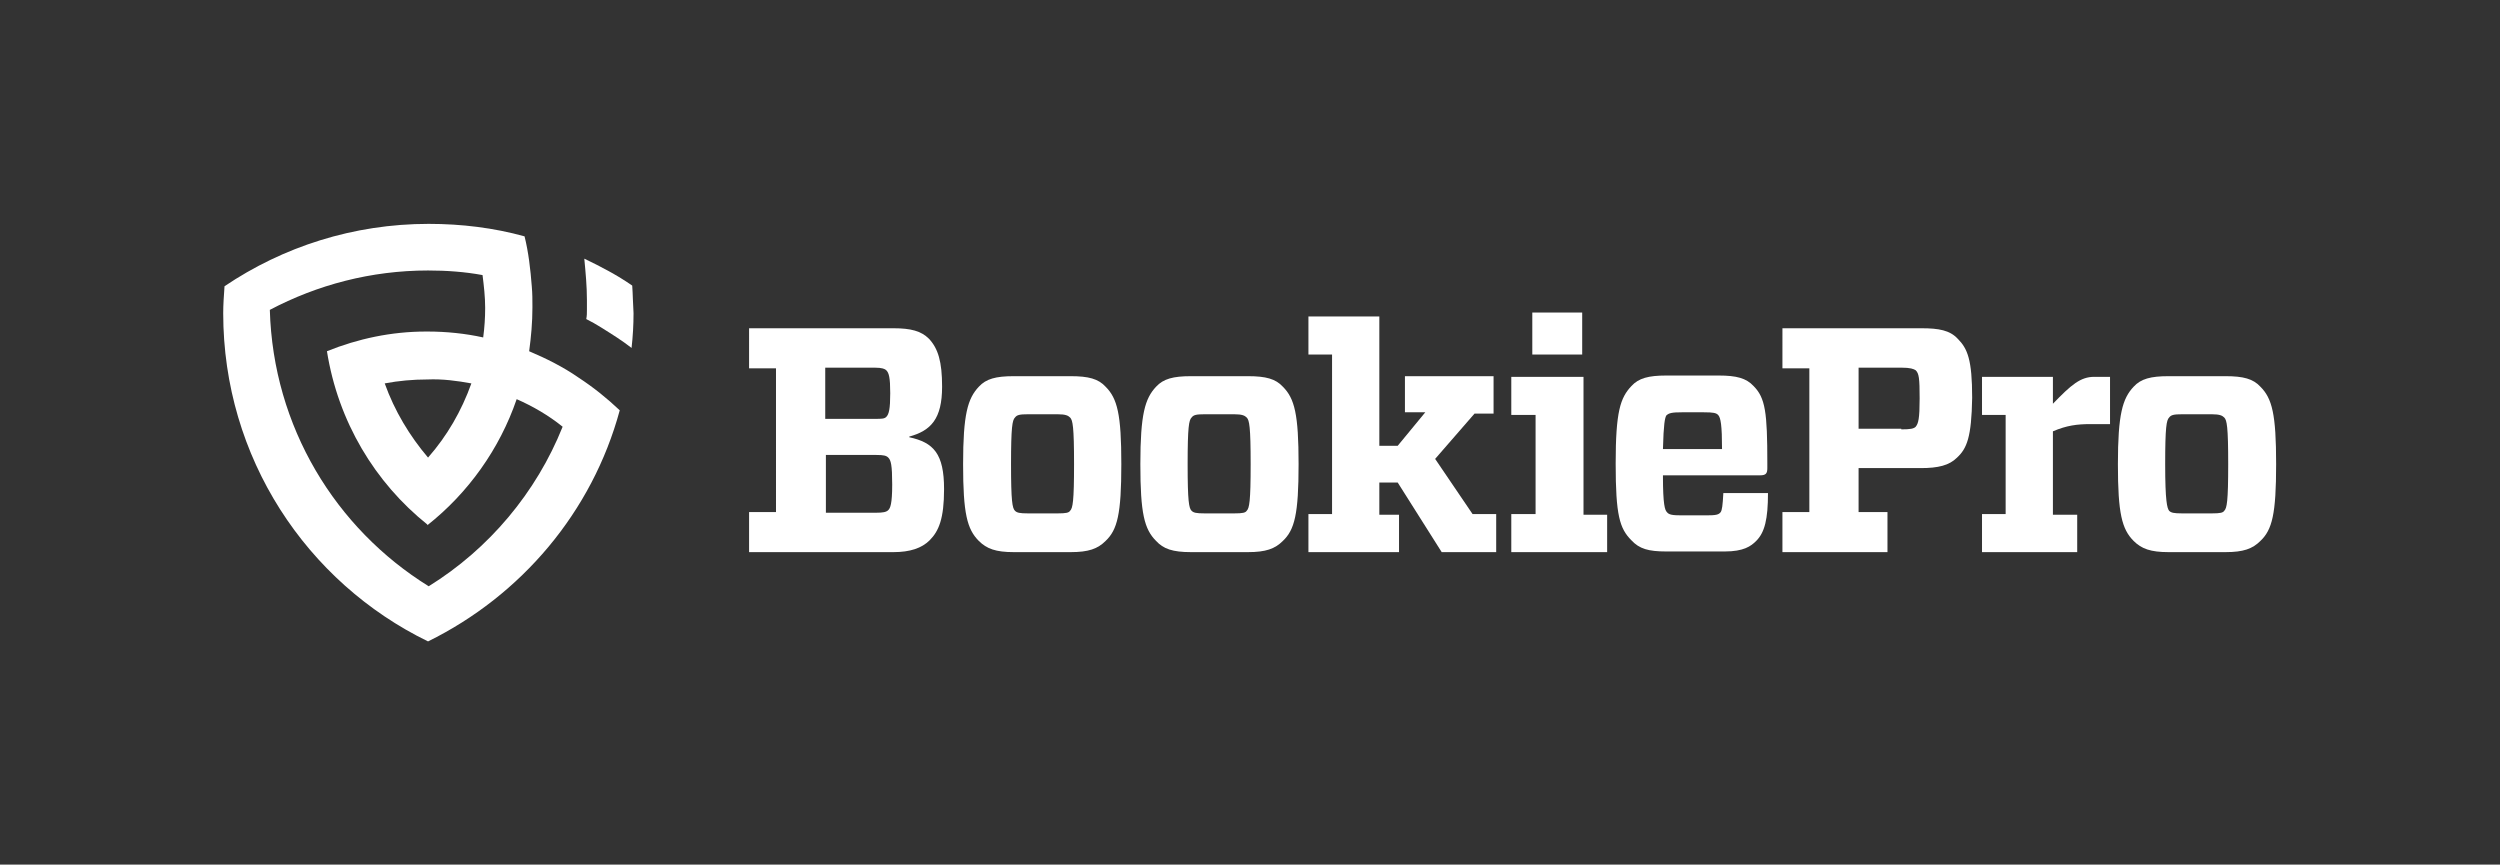 <?xml version="1.0" encoding="utf-8"?>
<!-- Generator: Adobe Illustrator 23.0.1, SVG Export Plug-In . SVG Version: 6.00 Build 0)  -->
<svg version="1.1" id="Layer_1" xmlns="http://www.w3.org/2000/svg" xmlns:xlink="http://www.w3.org/1999/xlink" x="0px" y="0px"
	 viewBox="0 0 380.8 131.7" style="enable-background:new 0 0 380.8 131.7;" xml:space="preserve">
<rect x="0" y="0" width="380.8" height="131.7" fill="#333333" stroke="none"/>
<style type="text/css">
	.st0{fill:none;}
	.st1{fill:#FFFFFF;}
</style>
<rect class="st0" width="380.8" height="131.7"/>
<g>
	<path class="st1" d="M143.8,74.5c0,4.5-0.8,6.4-2.2,7.8c-1.2,1.2-3,1.8-5.5,1.8h-22v-6.1h4.1V56.1h-4.1V50h22
		c2.6,0,4.2,0.4,5.4,1.6c1.4,1.5,2,3.5,2,7.3c0,4.9-1.7,6.7-5,7.6v0.1C142.2,67.4,143.8,69.1,143.8,74.5z M133.2,63.8
		c1.1,0,1.5,0,1.8-0.3c0.4-0.4,0.6-1.2,0.6-3.6c0-2.4-0.2-3.1-0.6-3.5c-0.2-0.2-0.6-0.4-1.8-0.4h-7.5v7.8H133.2z M125.7,78.1h7.7
		c1.1,0,1.6-0.1,1.9-0.4s0.6-0.9,0.6-3.9c0-3-0.2-3.7-0.6-4.1c-0.3-0.3-0.7-0.4-1.8-0.4h-7.7V78.1z"/>
	<path class="st1" d="M149.1,82.4c-1.8-1.8-2.4-4.2-2.4-11.7c0-7.6,0.7-10,2.4-11.8c1.1-1.2,2.6-1.6,5.3-1.6h8.7
		c2.7,0,4.2,0.4,5.3,1.6c1.8,1.8,2.4,4.2,2.4,11.8s-0.6,10-2.4,11.7c-1.2,1.2-2.6,1.7-5.3,1.7h-8.7
		C151.7,84.1,150.3,83.6,149.1,82.4z M154.6,77.8c0.3,0.3,0.7,0.4,2,0.4h4.5c1.3,0,1.7-0.1,1.9-0.4c0.4-0.4,0.6-1.4,0.6-7.1
		s-0.2-6.7-0.6-7.1c-0.3-0.3-0.7-0.5-1.9-0.5h-4.5c-1.3,0-1.7,0.1-2,0.5c-0.4,0.4-0.6,1.4-0.6,7.1S154.2,77.4,154.6,77.8z"/>
	<path class="st1" d="M176.1,82.4c-1.8-1.8-2.4-4.2-2.4-11.7c0-7.6,0.7-10,2.4-11.8c1.1-1.2,2.6-1.6,5.3-1.6h8.7
		c2.7,0,4.2,0.4,5.3,1.6c1.8,1.8,2.4,4.2,2.4,11.8s-0.6,10-2.4,11.7c-1.2,1.2-2.6,1.7-5.3,1.7h-8.7
		C178.6,84.1,177.2,83.6,176.1,82.4z M181.5,77.8c0.3,0.3,0.7,0.4,2,0.4h4.5c1.3,0,1.7-0.1,1.9-0.4c0.4-0.4,0.6-1.4,0.6-7.1
		s-0.2-6.7-0.6-7.1c-0.3-0.3-0.7-0.5-1.9-0.5h-4.5c-1.3,0-1.7,0.1-2,0.5c-0.4,0.4-0.6,1.4-0.6,7.1S181.1,77.4,181.5,77.8z"/>
	<path class="st1" d="M218.6,69.9l5.7,8.4h3.6v5.8h-8.3l-6.7-10.6h-2.8v4.9h3v5.7h-13.8v-5.8h3.6V54h-3.6v-5.8h10.8v19.7h2.8
		l4.2-5.1h-3.1v-5.5h13.5V63h-2.9L218.6,69.9z"/>
	<path class="st1" d="M230.2,84.1v-5.8h3.7V63.2h-3.7v-5.8h11v21h3.6v5.7H230.2z M233.4,47.6h7.6V54h-7.6V47.6z"/>
	<path class="st1" d="M253.3,72.5c0,4.4,0.3,5.2,0.6,5.5c0.3,0.4,0.8,0.5,2.3,0.5h3.7c1.5,0,1.9-0.1,2.2-0.5c0.2-0.3,0.3-1,0.4-2.9
		h6.8c0,4-0.5,6-1.8,7.3c-0.8,0.8-1.9,1.6-4.8,1.6h-8.9c-2.7,0-4.1-0.4-5.3-1.7c-1.8-1.8-2.4-3.8-2.4-11.7s0.7-10,2.4-11.8
		c1.1-1.2,2.6-1.6,5.3-1.6h8c2.7,0,4.2,0.4,5.3,1.6c1.8,1.8,2.1,4,2.1,11.7v0.8c0,0.8-0.2,1.1-1.1,1.1H253.3z M253.3,68.4h9
		c0-3.6-0.2-4.8-0.6-5.2c-0.3-0.3-0.7-0.4-2.2-0.4h-3.3c-1.5,0-2,0.1-2.4,0.5C253.6,63.7,253.4,64.5,253.3,68.4z"/>
	<path class="st1" d="M298.1,69.7c-1.2,1.2-2.9,1.6-5.5,1.6h-9.5v6.7h4.4v6.1h-16v-6.1h4.1V56.1h-4.1V50h21.2c2.6,0,4.3,0.3,5.5,1.6
		c1.5,1.5,2.2,3.2,2.2,9C300.3,66.6,299.6,68.3,298.1,69.7z M289.6,65.4c1.4,0,1.9-0.1,2.2-0.4c0.4-0.5,0.6-1.2,0.6-4.3
		c0-3.1-0.1-3.8-0.6-4.3c-0.3-0.2-0.8-0.4-2.2-0.4h-6.5v9.3H289.6z"/>
	<path class="st1" d="M316.4,78.3v5.8h-14.5v-5.8h3.6V63.2h-3.6v-5.8h10.8v4.1c2.8-2.9,4.2-4.1,6.3-4.1h2.4v7.2h-3
		c-2,0-3.6,0.2-5.7,1.1v12.7H316.4z"/>
	<path class="st1" d="M325,82.4c-1.8-1.8-2.4-4.2-2.4-11.7c0-7.6,0.7-10,2.4-11.8c1.1-1.2,2.6-1.6,5.3-1.6h8.7
		c2.7,0,4.2,0.4,5.3,1.6c1.8,1.8,2.4,4.2,2.4,11.8s-0.6,10-2.4,11.7c-1.2,1.2-2.6,1.7-5.3,1.7h-8.7C327.6,84.1,326.2,83.6,325,82.4z
		 M330.4,77.8c0.3,0.3,0.7,0.4,2,0.4h4.5c1.3,0,1.7-0.1,1.9-0.4c0.4-0.4,0.6-1.4,0.6-7.1s-0.2-6.7-0.6-7.1c-0.3-0.3-0.7-0.5-1.9-0.5
		h-4.5c-1.3,0-1.7,0.1-2,0.5c-0.4,0.4-0.6,1.4-0.6,7.1S330.1,77.4,330.4,77.8z"/>
</g>
<path class="st1" d="M88.1,57.5c-2.3-1.6-4.9-2.9-7.5-4c0.3-2.2,0.5-4.4,0.5-6.7c0-1.1,0-2.1-0.1-3.2c0,0,0,0,0,0
	c-0.2-2.6-0.5-5.2-1.1-7.6c-4.7-1.3-9.6-1.9-14.6-1.9c-11.5,0-22.2,3.5-31.1,9.5c-0.1,1.4-0.2,2.8-0.2,4.1c0,22,12.7,41,31.2,50
	C79.4,90.7,90.2,78,94.4,62.5C92.5,60.7,90.4,59,88.1,57.5C88.1,57.5,88.1,57.5,88.1,57.5z M65.3,89.3C51.1,80.5,41.6,65,41.1,47.2
	c7.2-3.8,15.4-6,24.1-6c2.8,0,5.6,0.2,8.3,0.7c0.2,1.6,0.4,3.3,0.4,5c0,1.5-0.1,3-0.3,4.5c-2.7-0.6-5.6-0.9-8.5-0.9
	c-0.1,0-0.1,0-0.2,0v0c-5.3,0-10.4,1.1-15.1,3c1.7,10.7,7.3,20,15.3,26.4c0,0,0,0,0,0v0.1c6.2-4.9,11-11.6,13.6-19.2
	c2.5,1.1,4.9,2.5,7,4.2C81.7,75,74.5,83.6,65.3,89.3z M71.8,58.4c-1.5,4.2-3.7,8-6.6,11.3c-2.8-3.3-5.1-7.1-6.6-11.3
	c2.1-0.4,4.3-0.6,6.5-0.6C67.4,57.7,69.6,58,71.8,58.4z"/>
<path class="st1" d="M96.3,43.5c-2.3-1.6-4.8-2.9-7.3-4.1c0.2,2.1,0.4,4.2,0.4,6.3c0,0.5,0,1,0,1.5c0,0,0,0,0,0c0,0.5,0,0.9-0.1,1.4
	c0.8,0.4,1.5,0.8,2.3,1.3c1.6,1,3.2,2,4.6,3.1c0.2-1.8,0.3-3.5,0.3-5.3C96.4,46.2,96.4,44.9,96.3,43.5z"/>
</svg>
